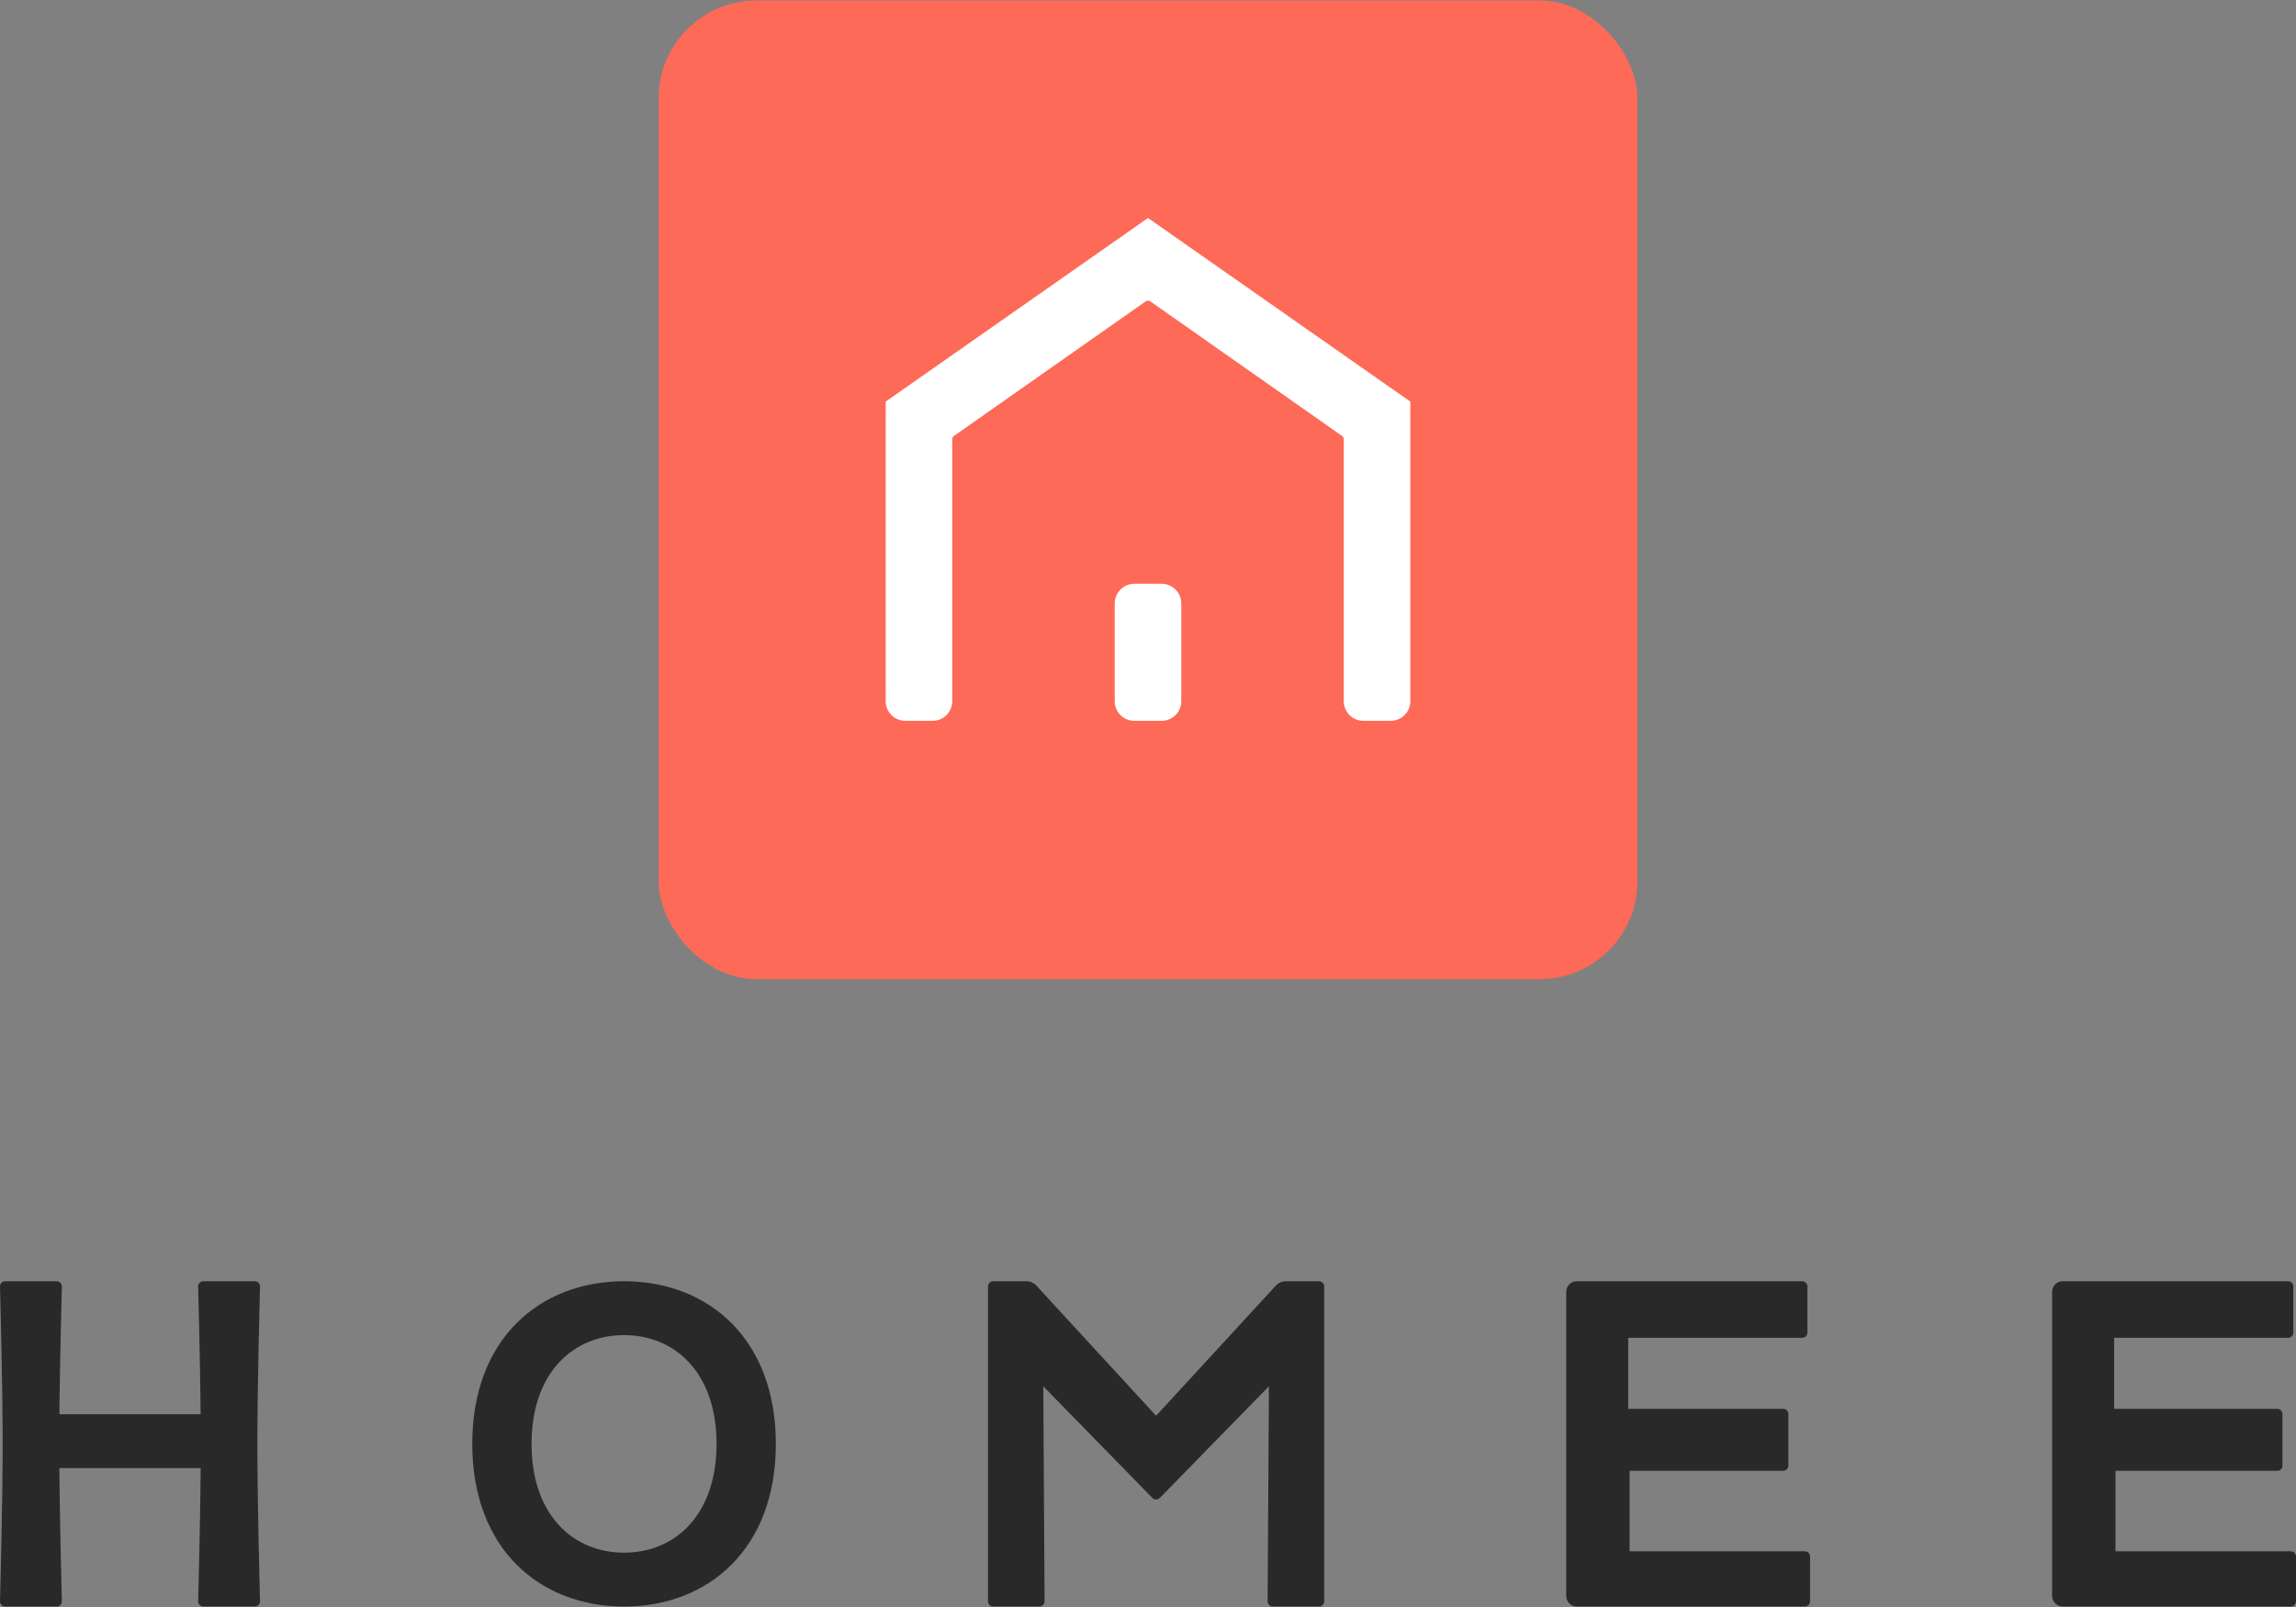 <svg width="190" height="133" viewBox="0 0 190 133" fill="none" xmlns="http://www.w3.org/2000/svg">
    <rect x="0" y="0" width="190" height="133" fill="#808080" stroke="none"/>
    <path fill-rule="evenodd" clip-rule="evenodd" d="M51.642 132.961C55.101 132.961 58.245 131.784 60.525 129.503C62.805 127.221 64.204 123.852 64.204 119.5C64.204 115.148 62.805 111.779 60.525 109.497C58.245 107.216 55.101 106.04 51.642 106.04C48.183 106.04 45.039 107.216 42.759 109.497C40.479 111.779 39.08 115.148 39.08 119.5C39.08 123.852 40.479 127.221 42.759 129.503C45.039 131.784 48.183 132.961 51.642 132.961ZM59.297 119.5C59.297 122.452 58.43 124.701 57.049 126.21C55.669 127.718 53.76 128.503 51.642 128.503C49.524 128.503 47.616 127.718 46.235 126.21C44.854 124.701 43.987 122.452 43.987 119.5C43.987 116.548 44.854 114.299 46.235 112.79C47.616 111.283 49.524 110.497 51.642 110.497C53.76 110.497 55.669 111.283 57.049 112.79C58.43 114.299 59.297 116.548 59.297 119.5Z" fill="#292929"/>
    <path fill-rule="evenodd" clip-rule="evenodd" d="M4.687 106.04H0.432C0.192 106.04 -0.006 106.234 0 106.48C0.036 107.827 0.219 114.841 0.219 119.5C0.219 124.16 0.036 131.173 0 132.52C-0.006 132.766 0.192 132.961 0.432 132.961H4.687C4.926 132.961 5.126 132.769 5.119 132.521C5.088 131.361 4.948 125.972 4.91 121.521C4.91 121.512 4.917 121.504 4.928 121.504H16.59C16.601 121.504 16.608 121.512 16.608 121.521C16.57 125.972 16.43 131.361 16.398 132.521C16.392 132.769 16.592 132.961 16.83 132.961H21.086C21.325 132.961 21.524 132.766 21.517 132.52C21.481 131.173 21.299 124.16 21.299 119.5C21.299 114.841 21.481 107.827 21.517 106.48C21.524 106.234 21.325 106.04 21.086 106.04H16.83C16.591 106.04 16.392 106.233 16.398 106.48C16.429 107.602 16.561 112.673 16.603 117.03C16.604 117.039 16.596 117.047 16.586 117.047H4.932C4.921 117.047 4.914 117.039 4.914 117.03C4.957 112.673 5.089 107.602 5.119 106.48C5.126 106.233 4.926 106.04 4.687 106.04Z" fill="#292929"/>
    <path d="M129.608 106.921V132.08C129.608 132.566 130.002 132.961 130.489 132.961H149.358C149.597 132.961 149.79 132.767 149.79 132.529V128.822C149.79 128.584 149.597 128.391 149.358 128.391H134.869C134.86 128.391 134.852 128.383 134.852 128.373V121.746C134.852 121.737 134.86 121.729 134.869 121.729H147.561C147.8 121.729 147.993 121.536 147.993 121.297V117.029C147.993 116.791 147.8 116.597 147.561 116.597H134.757C134.747 116.597 134.739 116.59 134.739 116.58V110.739C134.739 110.73 134.747 110.722 134.757 110.722H149.134C149.372 110.722 149.565 110.528 149.565 110.29V106.471C149.565 106.233 149.372 106.04 149.134 106.04H130.489C130.002 106.04 129.608 106.434 129.608 106.921Z" fill="#292929"/>
    <path d="M169.818 106.921V132.08C169.818 132.566 170.212 132.961 170.699 132.961H189.568C189.807 132.961 190 132.767 190 132.529V128.822C190 128.584 189.807 128.391 189.568 128.391H175.079C175.07 128.391 175.062 128.383 175.062 128.373V121.746C175.062 121.737 175.07 121.729 175.079 121.729H188.445C188.683 121.729 188.877 121.536 188.877 121.297V117.029C188.877 116.791 188.683 116.597 188.445 116.597H174.967C174.957 116.597 174.949 116.59 174.949 116.58V110.739C174.949 110.73 174.957 110.722 174.967 110.722H189.344C189.582 110.722 189.775 110.528 189.775 110.29V106.471C189.775 106.233 189.582 106.04 189.344 106.04H170.699C170.212 106.04 169.818 106.434 169.818 106.921Z" fill="#292929"/>
    <path d="M82.192 132.961H86.01C86.249 132.961 86.443 132.766 86.442 132.526L86.334 114.733L95.362 123.973C95.531 124.146 95.81 124.146 95.979 123.973L105.007 114.733L104.899 132.526C104.898 132.766 105.092 132.961 105.331 132.961H109.149C109.387 132.961 109.58 132.767 109.58 132.529V106.471C109.58 106.233 109.387 106.04 109.149 106.04H106.398C106.089 106.04 105.794 106.169 105.584 106.397L95.683 117.158C95.677 117.166 95.665 117.166 95.658 117.158L85.757 106.397C85.547 106.169 85.252 106.04 84.943 106.04H82.192C81.954 106.04 81.761 106.233 81.761 106.471V132.529C81.761 132.767 81.954 132.961 82.192 132.961Z" fill="#292929"/>
    <rect x="54.5" y="0.04" width="81" height="81" rx="8.1" fill="#FD6A58"/>
    <path d="M73.754 33.309L73.616 33.405V33.574V58.036C73.616 58.752 74.196 59.332 74.912 59.332H77.18C77.896 59.332 78.476 58.752 78.476 58.036V36.347C78.476 36.136 78.579 35.938 78.752 35.817L94.628 24.673C94.851 24.516 95.149 24.516 95.372 24.673L111.248 35.817C111.421 35.938 111.524 36.136 111.524 36.347V58.036C111.524 58.752 112.104 59.332 112.82 59.332H115.088C115.804 59.332 116.384 58.752 116.384 58.036V33.574V33.405L116.246 33.309L95.186 18.567L95 18.436L94.814 18.567L73.754 33.309ZM92.57 49.936V58.036C92.57 58.752 93.15 59.332 93.866 59.332H96.134C96.85 59.332 97.43 58.752 97.43 58.036V49.936C97.43 49.22 96.85 48.64 96.134 48.64H93.866C93.15 48.64 92.57 49.22 92.57 49.936Z" fill="white" stroke="white" stroke-width="0.648" stroke-linecap="round"/>
</svg>
